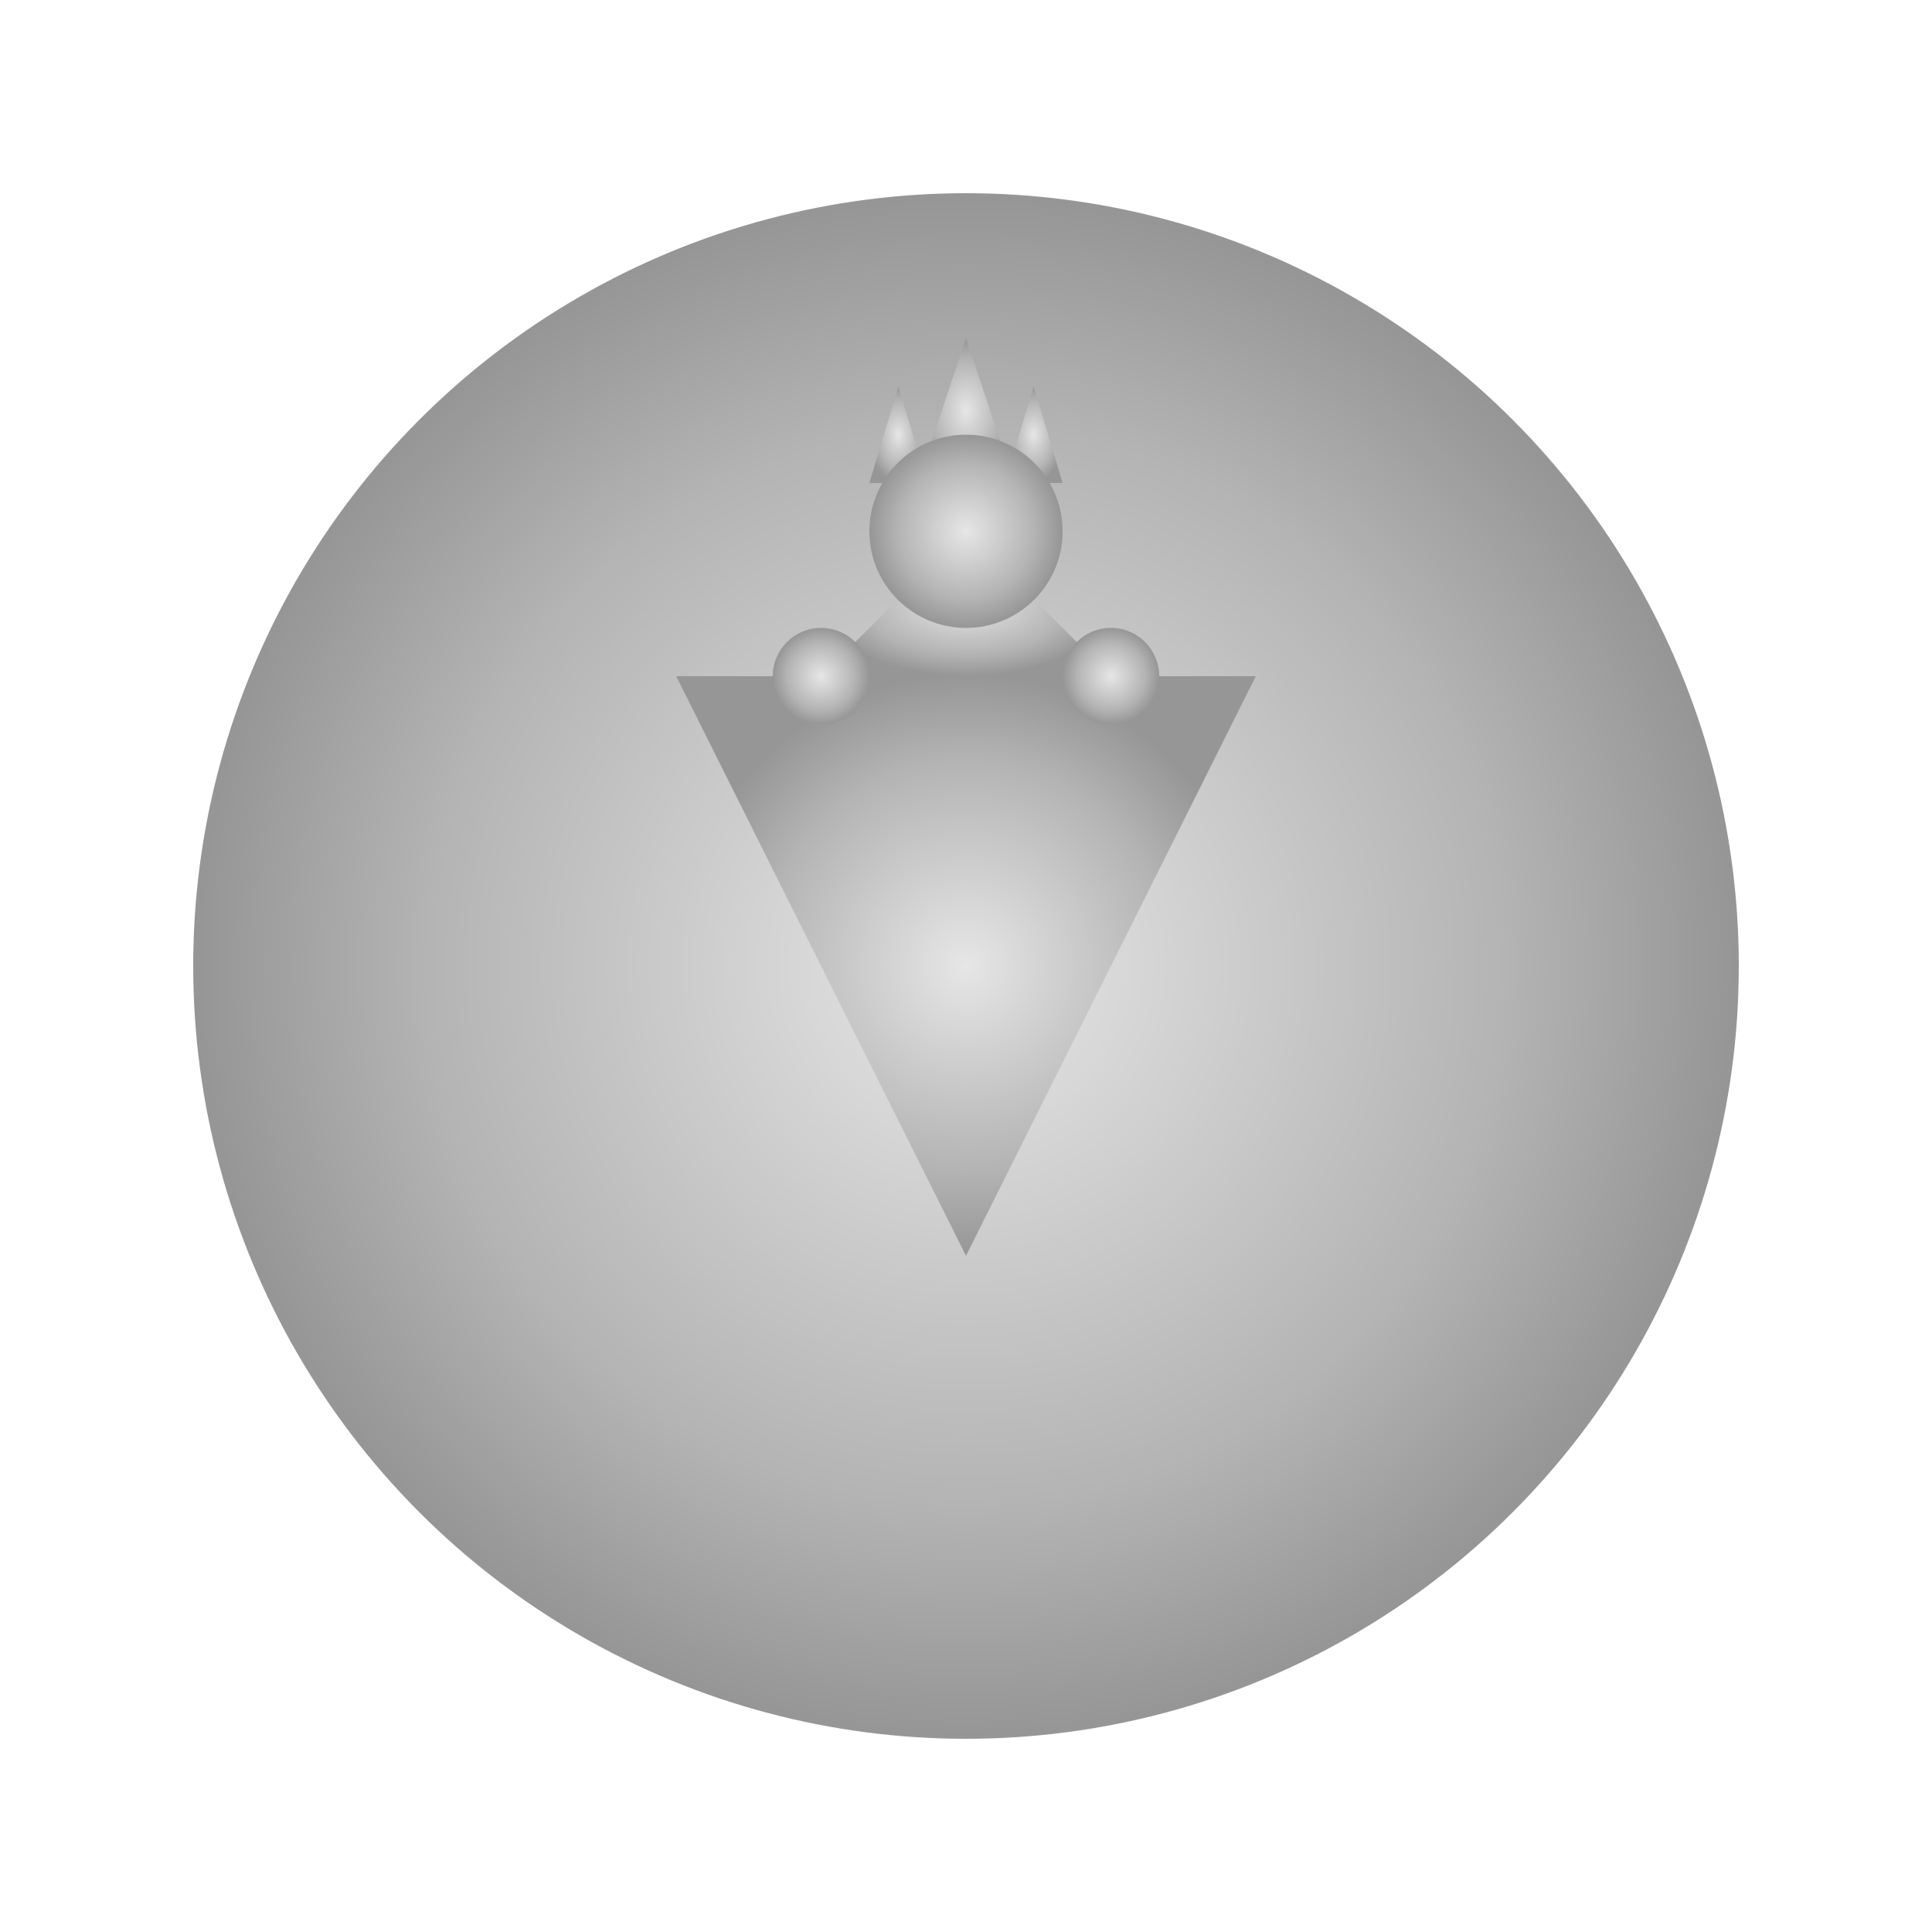 <svg width="200" height="200" viewBox="0 0 200 200" xmlns="http://www.w3.org/2000/svg">
    <!-- Defining Radial Gradient for Shadows -->
    <defs>
        <radialGradient id="lightShadowGradient" cx="50%" cy="50%" r="50%" fx="50%" fy="50%">
            <stop offset="0%" style="stop-color:rgb(230, 230, 230); stop-opacity:1" />
            <stop offset="70%" style="stop-color:rgb(180, 180, 180); stop-opacity:1" />
            <stop offset="100%" style="stop-color:rgb(150, 150, 150); stop-opacity:1" />
        </radialGradient>
    </defs>


    <!-- Base of the Queen -->
    <circle cx="100" cy="100" r="80" fill="url(#lightShadowGradient)" />

    <!-- Smaller and Centered Trunk of the Queen -->
    <polygon points="100,130 70,70 130,70" fill="url(#lightShadowGradient)" />

    <!-- Centered Turrets of the Queen -->
    <polygon points="85,70 100,55 115,70" fill="url(#lightShadowGradient)" />
    <polygon points="95,50 100,35 105,50" fill="url(#lightShadowGradient)" />

    <!-- Shorter Left Triangle -->
    <polygon points="90,50 93,40 96,50" fill="url(#lightShadowGradient)" />

    <!-- Shorter Right Triangle -->
    <polygon points="104,50 107,40 110,50" fill="url(#lightShadowGradient)" />
    <!-- Additional Details -->
    <circle cx="100" cy="55" r="10" fill="url(#lightShadowGradient)" />
    <circle cx="85" cy="70" r="5" fill="url(#lightShadowGradient)" />
    <circle cx="115" cy="70" r="5" fill="url(#lightShadowGradient)" />
</svg>